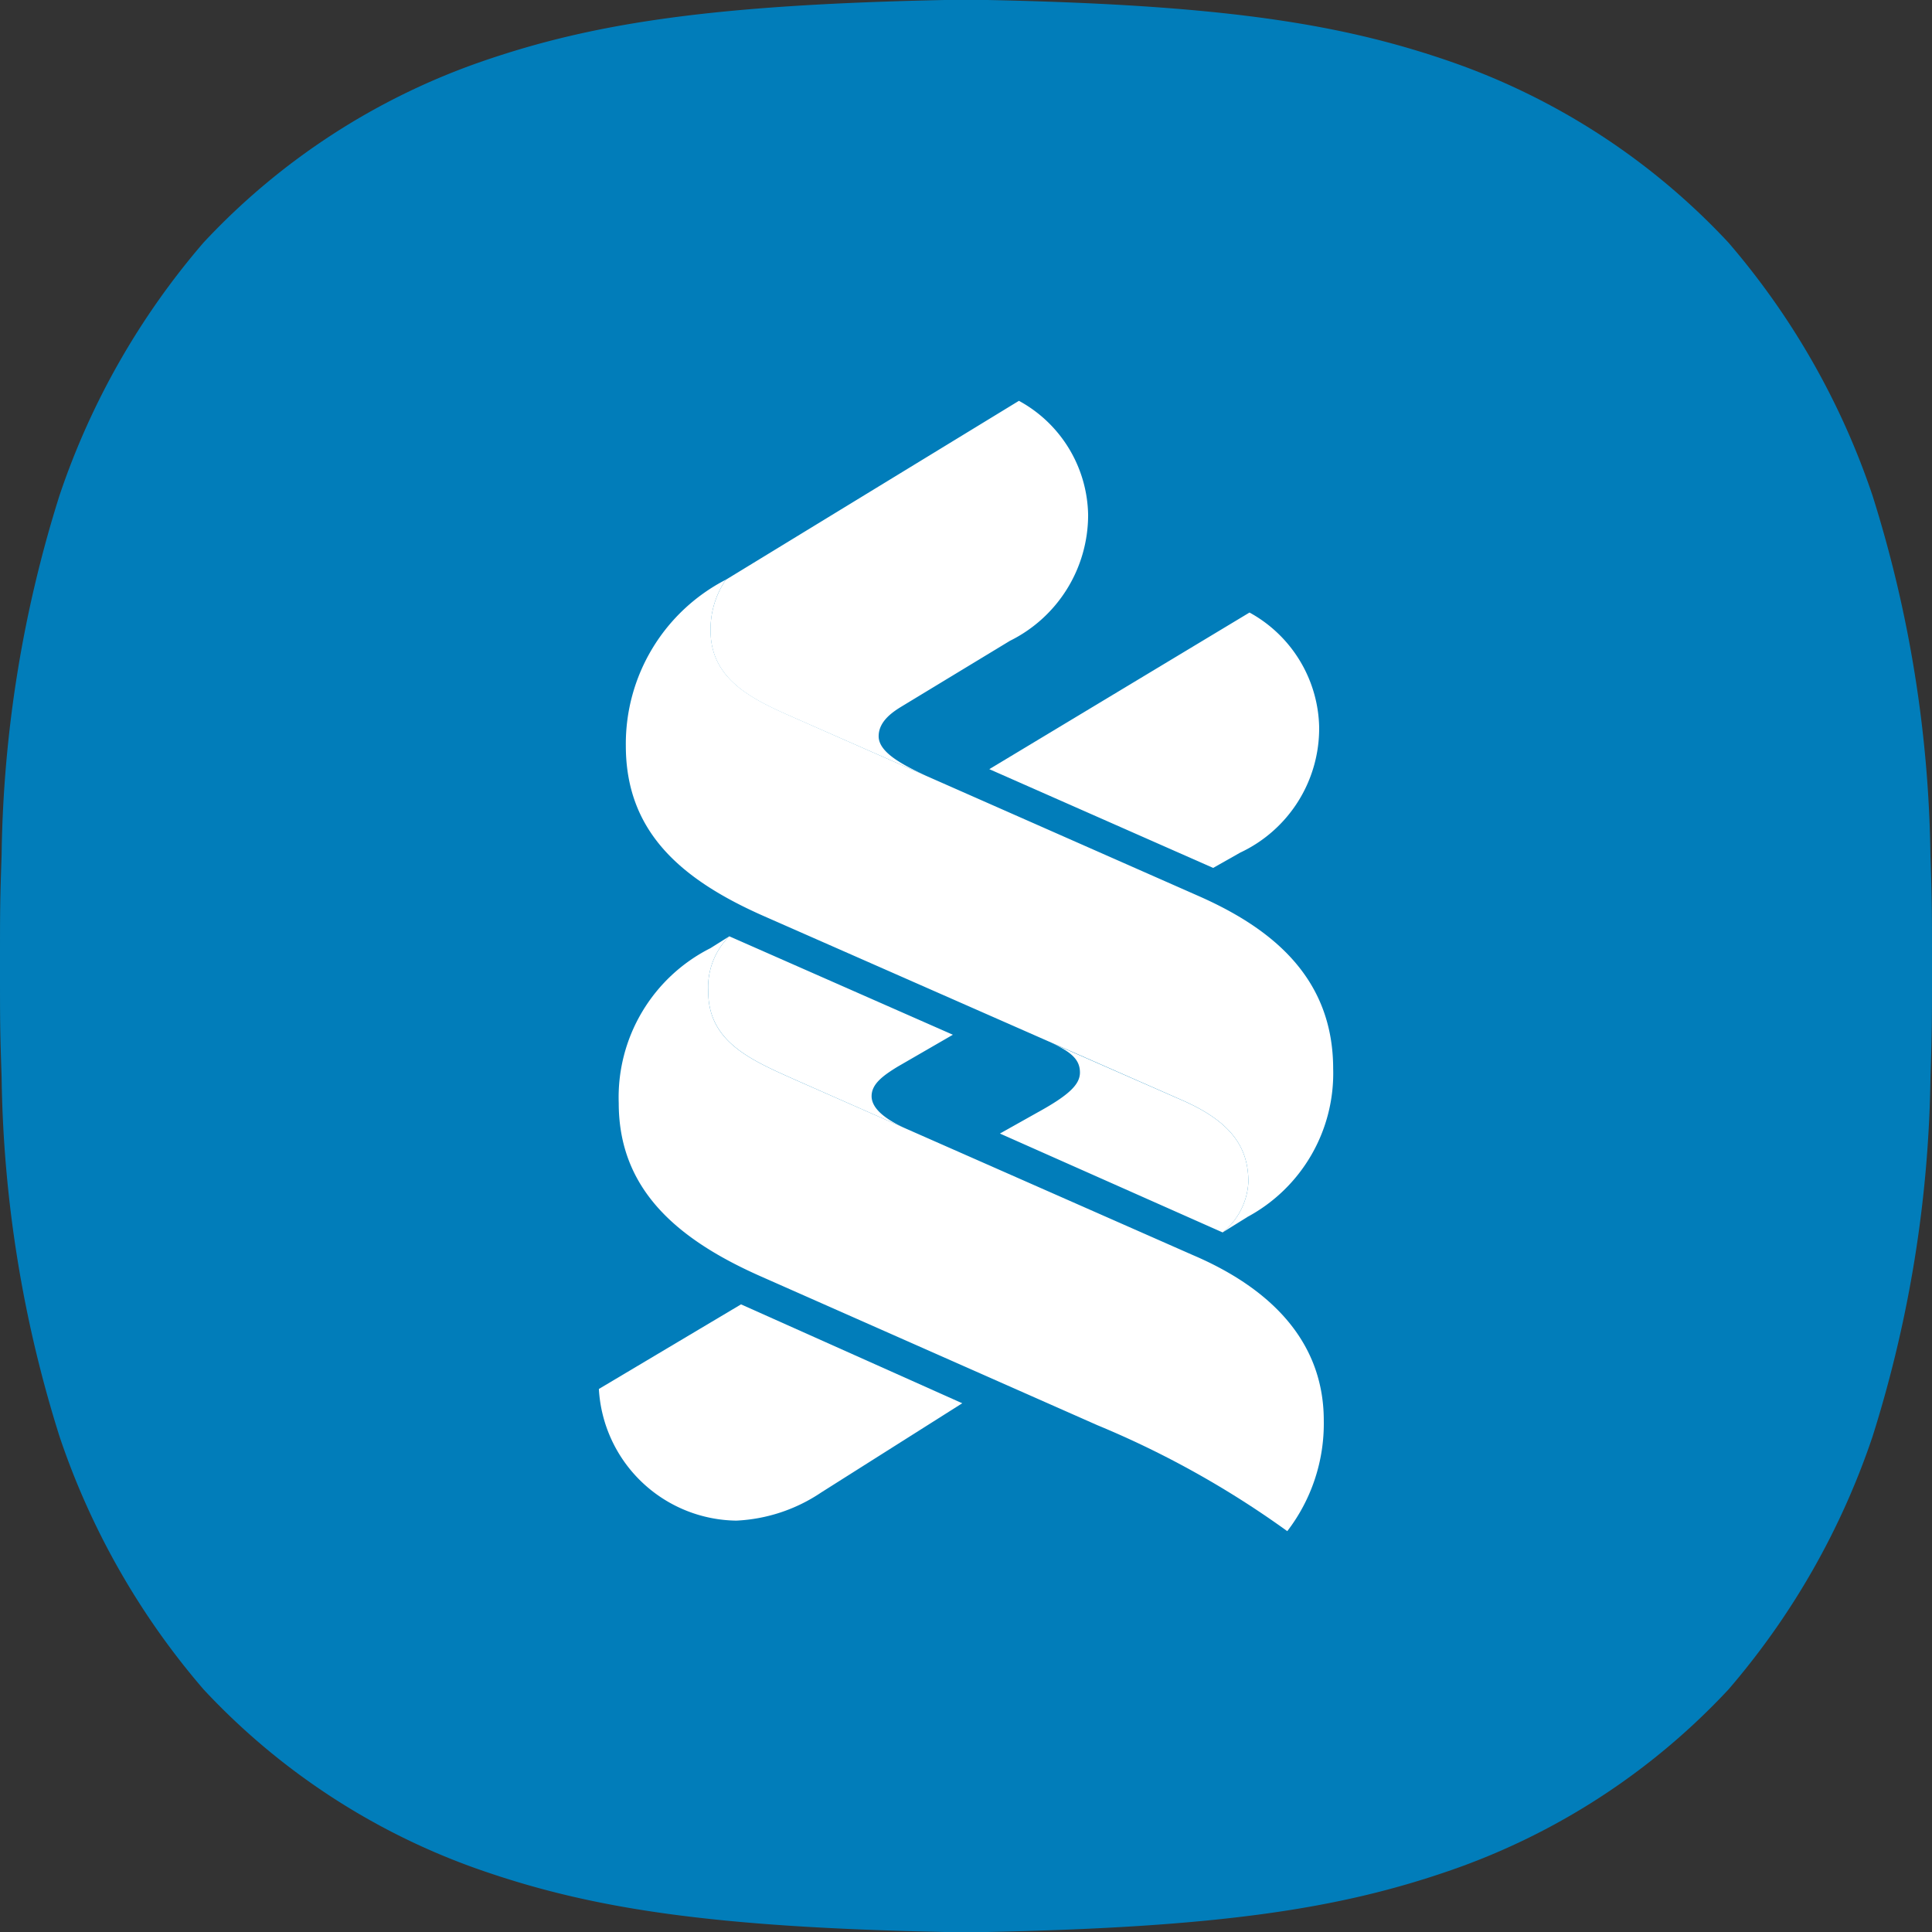 <svg id="레이어_1" data-name="레이어 1" xmlns="http://www.w3.org/2000/svg" viewBox="0 0 43 43"><rect x="0" y="0" width="43" height="43" fill="#333333" stroke="none"/><defs><style>.cls-1{fill:#017dba;}.cls-2{fill:#fff;}</style></defs><title>SC</title><path class="cls-1" d="M0,21.5c0,1.263,0,1.41.036,2.477a27.755,27.755,0,0,0,1.29,7.998,16.846,16.846,0,0,0,3.206,5.627,15.295,15.295,0,0,0,6.226,4.04c2.456.845,5.104,1.251,10.266,1.358h.953c5.162-.107,7.811-.513,10.266-1.358a15.293,15.293,0,0,0,6.227-4.04,16.865,16.865,0,0,0,3.206-5.627,27.785,27.785,0,0,0,1.29-7.998C43,22.91,43,22.763,43,21.5c0-1.263,0-1.41-.035-2.477a27.783,27.783,0,0,0-1.29-7.997,16.864,16.864,0,0,0-3.206-5.627A15.315,15.315,0,0,0,32.243,1.357C29.788.512,27.138.107,21.977,0h-.953c-5.162.107-7.81.512-10.266,1.357A15.318,15.318,0,0,0,4.531,5.398a16.845,16.845,0,0,0-3.206,5.627A27.753,27.753,0,0,0,.036,19.022C0,20.089,0,20.237,0,21.5Z"/><path class="cls-2" d="M18.278,33.217a3.684,3.684,0,0,1-1.89.627,3.104,3.104,0,0,1-3.059-2.93l3.164-1.883,4.924,2.201Z"/><path class="cls-2" d="M20.159,25.118,17.805,24.079c-1.047-.467-2.042-.861-2.042-2.015a1.598,1.598,0,0,1,.469-1.225L21.208,23.03l-1.23.711c-.344.21-.579.393-.579.656,0,.283.323.523.761.722"/><path class="cls-2" d="M22.469,14.268l-2.41,1.461c-.216.132-.503.337-.503.658,0,.368.56.646,1.054.879l-3.019-1.328c-.889-.392-1.777-.836-1.777-1.906a1.964,1.964,0,0,1,.34-1.128l6.524-3.983a2.947,2.947,0,0,1,1.54,2.537,3.125,3.125,0,0,1-1.749,2.809"/><path class="cls-2" d="M27.602,18.977l-.601.34-4.982-2.198,5.791-3.486a2.981,2.981,0,0,1,1.55,2.539,3.053,3.053,0,0,1-1.758,2.805"/><path class="cls-2" d="M23.392,23.207l2.949,1.294c1.106.491,1.444,1.075,1.444,1.804a1.54,1.54,0,0,1-.573,1.125L22.255,25.229l.836-.469c.712-.391.945-.628.945-.889,0-.271-.166-.448-.645-.664"/><path class="cls-2" d="M28.65,34.078a20.818,20.818,0,0,0-4.224-2.357l-7.513-3.322c-1.889-.839-3.142-1.96-3.142-3.848a3.717,3.717,0,0,1,2.043-3.449l.417-.262a1.598,1.598,0,0,0-.468,1.225c0,1.154.994,1.547,2.042,2.015l8.744,3.854c1.521.649,2.914,1.772,2.914,3.683a3.927,3.927,0,0,1-.813,2.462"/><path class="cls-2" d="M27.759,27.089l-.547.34a1.538,1.538,0,0,0,.573-1.123c0-.733-.34-1.314-1.443-1.806l-9.349-4.114c-1.889-.834-3.064-1.911-3.064-3.789a4.111,4.111,0,0,1,2.226-3.695,1.961,1.961,0,0,0-.34,1.127c0,1.072.89,1.513,1.777,1.906l9.088,4.009c1.653.729,2.992,1.833,2.992,3.846a3.627,3.627,0,0,1-1.912,3.297"/></svg>